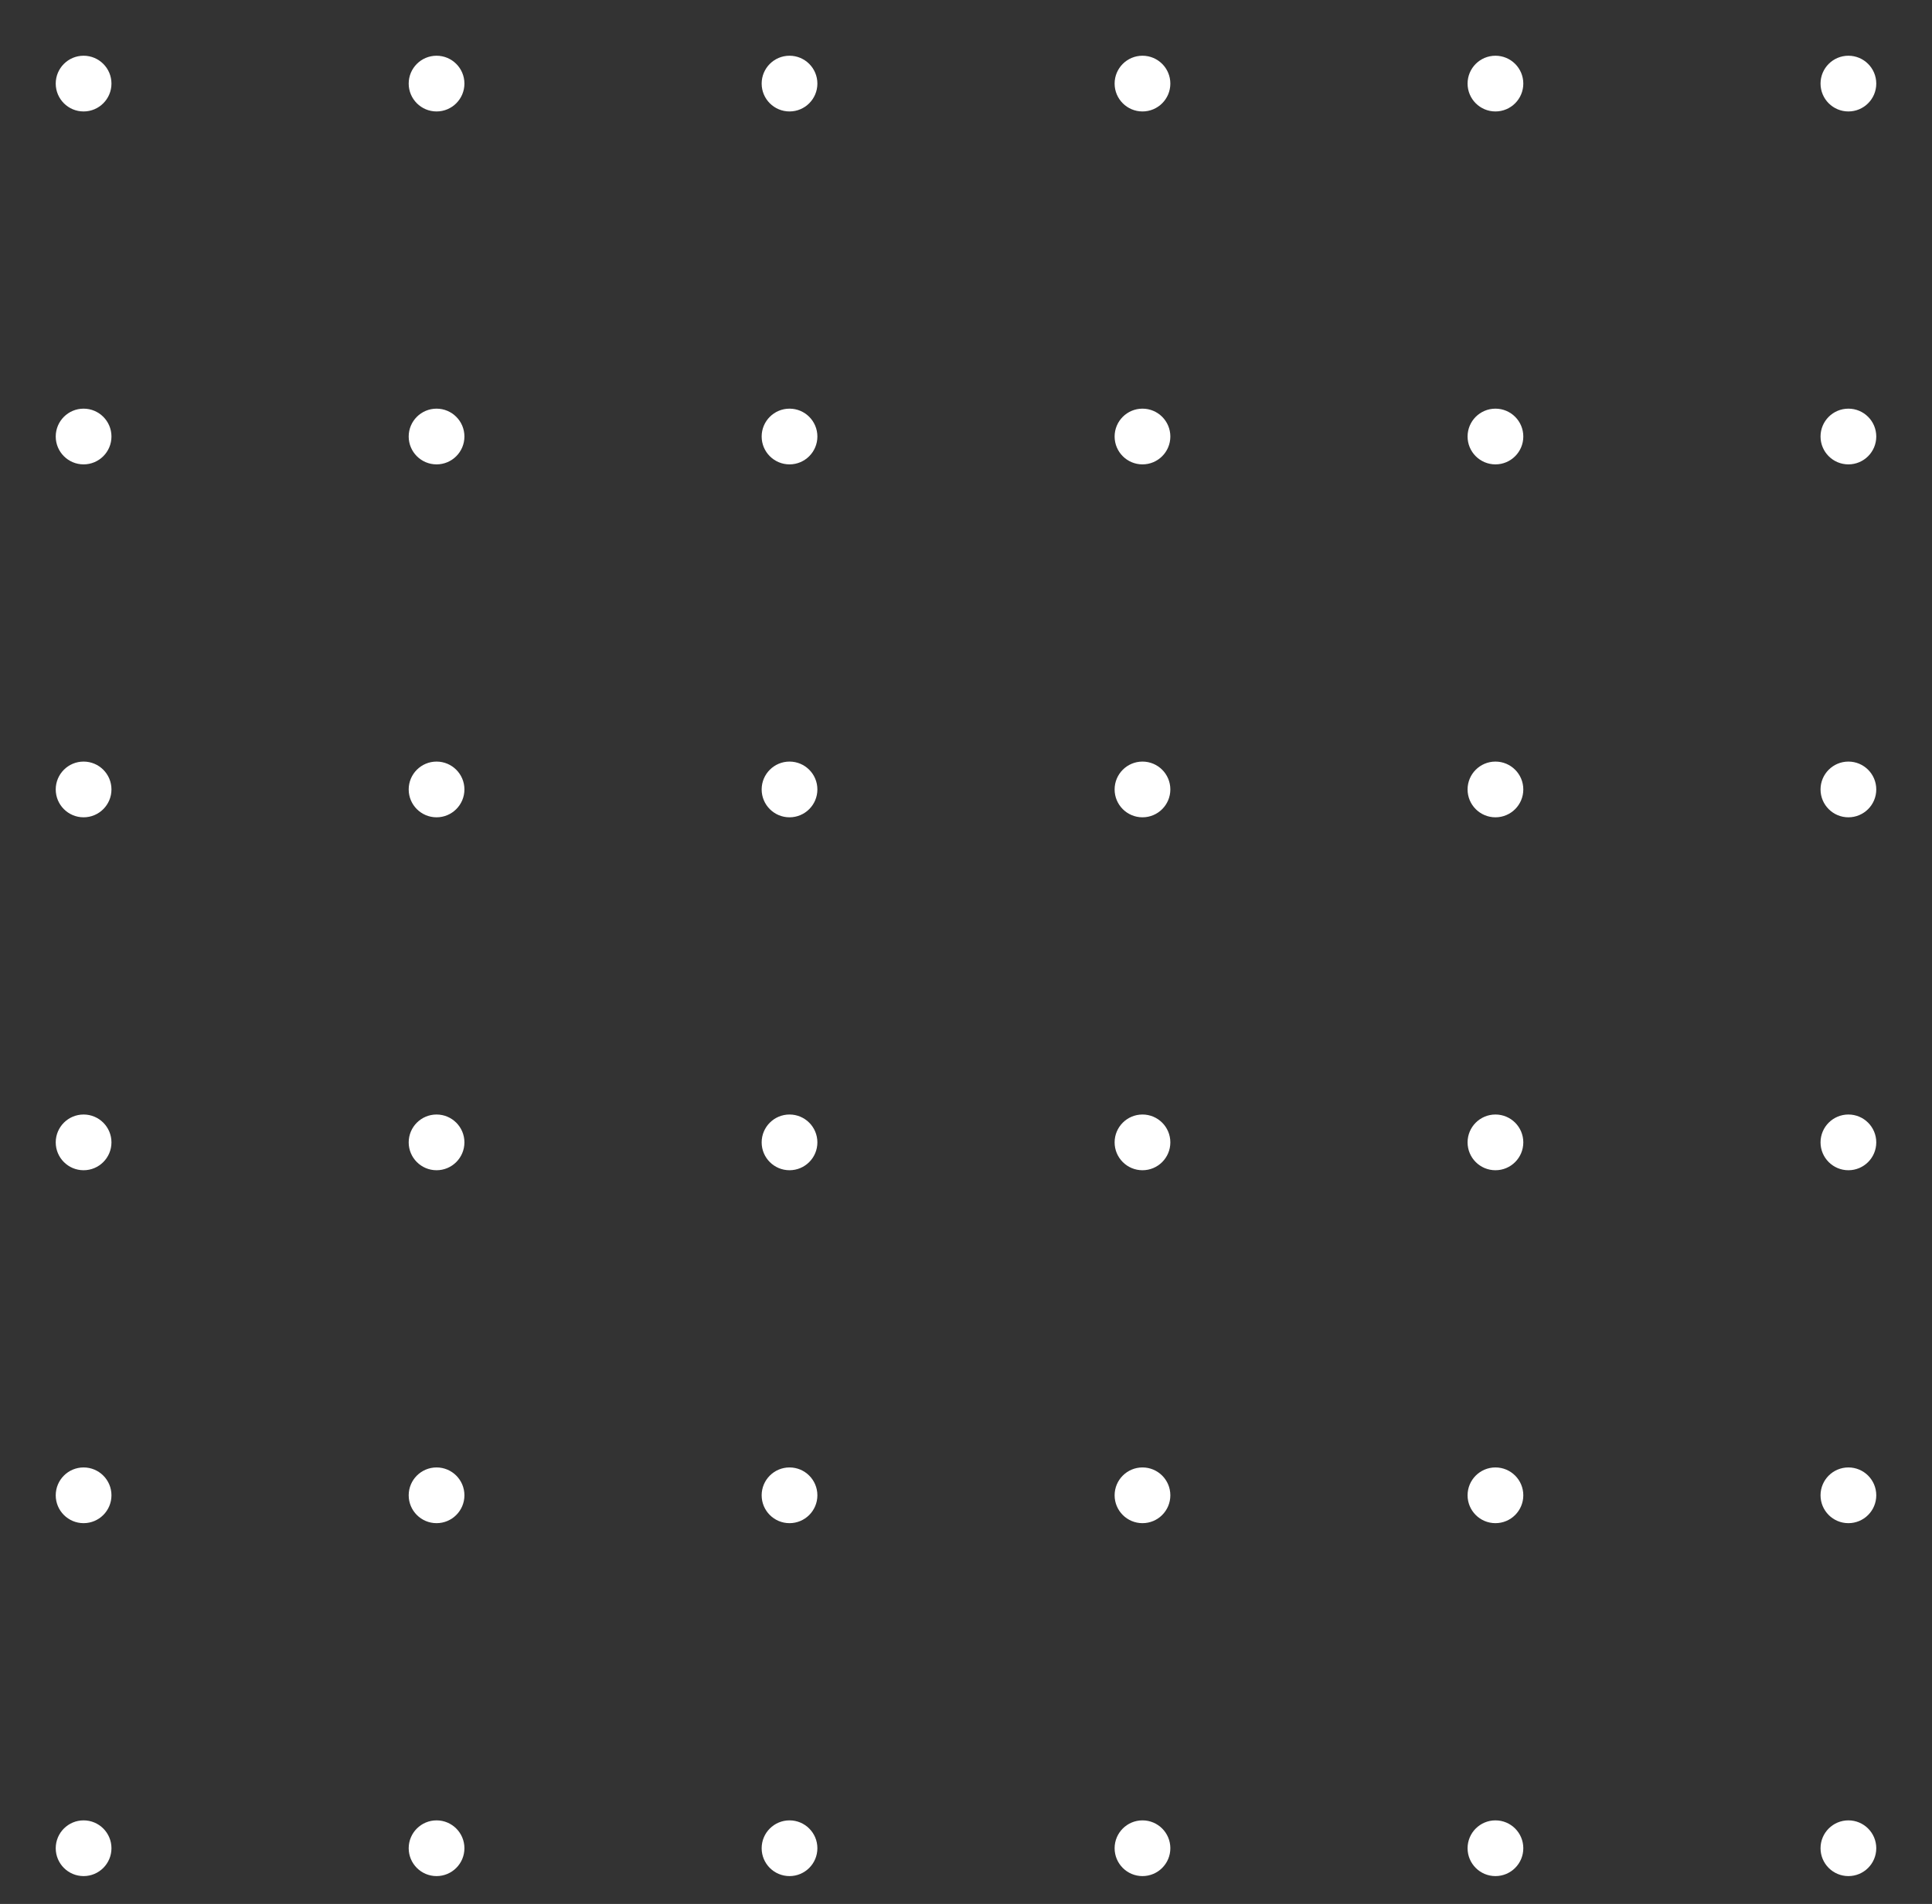 <svg xmlns="http://www.w3.org/2000/svg"
     xmlns:xlink="http://www.w3.org/1999/xlink"
     viewBox="0 0 208 205">
    <rect x="0" y="0" width="208" height="205" fill="#333333" stroke="none"/>
    <defs>
        <clipPath id="a">
            <rect width="208"
                  height="205"
                  fill="none" />
        </clipPath>
    </defs>
    <g clip-path="url(#a)">
        <g transform="translate(-833 -238)">
            <circle cx="3"
                    cy="3"
                    r="3"
                    transform="translate(839 244)"
                    fill="#fff" />
        </g>
        <g transform="translate(-795 -238)">
            <circle cx="3"
                    cy="3"
                    r="3"
                    transform="translate(839 244)"
                    fill="#fff" />
        </g>
        <g transform="translate(-757 -238)">
            <circle cx="3"
                    cy="3"
                    r="3"
                    transform="translate(839 244)"
                    fill="#fff" />
        </g>
        <g transform="translate(-719 -238)">
            <circle cx="3"
                    cy="3"
                    r="3"
                    transform="translate(839 244)"
                    fill="#fff" />
        </g>
        <g transform="translate(-681 -238)">
            <circle cx="3"
                    cy="3"
                    r="3"
                    transform="translate(839 244)"
                    fill="#fff" />
        </g>
        <g transform="translate(-643 -238)">
            <circle cx="3"
                    cy="3"
                    r="3"
                    transform="translate(839 244)"
                    fill="#fff" />
        </g>
        <g transform="translate(-833 -200)">
            <circle cx="3"
                    cy="3"
                    r="3"
                    transform="translate(839 244)"
                    fill="#fff" />
        </g>
        <g transform="translate(-795 -200)">
            <circle cx="3"
                    cy="3"
                    r="3"
                    transform="translate(839 244)"
                    fill="#fff" />
        </g>
        <g transform="translate(-757 -200)">
            <circle cx="3"
                    cy="3"
                    r="3"
                    transform="translate(839 244)"
                    fill="#fff" />
        </g>
        <g transform="translate(-719 -200)">
            <circle cx="3"
                    cy="3"
                    r="3"
                    transform="translate(839 244)"
                    fill="#fff" />
        </g>
        <g transform="translate(-681 -200)">
            <circle cx="3"
                    cy="3"
                    r="3"
                    transform="translate(839 244)"
                    fill="#fff" />
        </g>
        <g transform="translate(-643 -200)">
            <circle cx="3"
                    cy="3"
                    r="3"
                    transform="translate(839 244)"
                    fill="#fff" />
        </g>
        <g transform="translate(-833 -162)">
            <circle cx="3"
                    cy="3"
                    r="3"
                    transform="translate(839 244)"
                    fill="#fff" />
        </g>
        <g transform="translate(-795 -162)">
            <circle cx="3"
                    cy="3"
                    r="3"
                    transform="translate(839 244)"
                    fill="#fff" />
        </g>
        <g transform="translate(-757 -162)">
            <circle cx="3"
                    cy="3"
                    r="3"
                    transform="translate(839 244)"
                    fill="#fff" />
        </g>
        <g transform="translate(-719 -162)">
            <circle cx="3"
                    cy="3"
                    r="3"
                    transform="translate(839 244)"
                    fill="#fff" />
        </g>
        <g transform="translate(-681 -162)">
            <circle cx="3"
                    cy="3"
                    r="3"
                    transform="translate(839 244)"
                    fill="#fff" />
        </g>
        <g transform="translate(-643 -162)">
            <circle cx="3"
                    cy="3"
                    r="3"
                    transform="translate(839 244)"
                    fill="#fff" />
        </g>
        <g transform="translate(-833 -124)">
            <circle cx="3"
                    cy="3"
                    r="3"
                    transform="translate(839 244)"
                    fill="#fff" />
        </g>
        <g transform="translate(-795 -124)">
            <circle cx="3"
                    cy="3"
                    r="3"
                    transform="translate(839 244)"
                    fill="#fff" />
        </g>
        <g transform="translate(-757 -124)">
            <circle cx="3"
                    cy="3"
                    r="3"
                    transform="translate(839 244)"
                    fill="#fff" />
        </g>
        <g transform="translate(-719 -124)">
            <circle cx="3"
                    cy="3"
                    r="3"
                    transform="translate(839 244)"
                    fill="#fff" />
        </g>
        <g transform="translate(-681 -124)">
            <circle cx="3"
                    cy="3"
                    r="3"
                    transform="translate(839 244)"
                    fill="#fff" />
        </g>
        <g transform="translate(-643 -124)">
            <circle cx="3"
                    cy="3"
                    r="3"
                    transform="translate(839 244)"
                    fill="#fff" />
        </g>
        <g transform="translate(-833 -86)">
            <circle cx="3"
                    cy="3"
                    r="3"
                    transform="translate(839 244)"
                    fill="#fff" />
        </g>
        <g transform="translate(-795 -86)">
            <circle cx="3"
                    cy="3"
                    r="3"
                    transform="translate(839 244)"
                    fill="#fff" />
        </g>
        <g transform="translate(-757 -86)">
            <circle cx="3"
                    cy="3"
                    r="3"
                    transform="translate(839 244)"
                    fill="#fff" />
        </g>
        <g transform="translate(-719 -86)">
            <circle cx="3"
                    cy="3"
                    r="3"
                    transform="translate(839 244)"
                    fill="#fff" />
        </g>
        <g transform="translate(-681 -86)">
            <circle cx="3"
                    cy="3"
                    r="3"
                    transform="translate(839 244)"
                    fill="#fff" />
        </g>
        <g transform="translate(-643 -86)">
            <circle cx="3"
                    cy="3"
                    r="3"
                    transform="translate(839 244)"
                    fill="#fff" />
        </g>
        <g transform="translate(-833 -48)">
            <circle cx="3"
                    cy="3"
                    r="3"
                    transform="translate(839 244)"
                    fill="#fff" />
        </g>
        <g transform="translate(-795 -48)">
            <circle cx="3"
                    cy="3"
                    r="3"
                    transform="translate(839 244)"
                    fill="#fff" />
        </g>
        <g transform="translate(-757 -48)">
            <circle cx="3"
                    cy="3"
                    r="3"
                    transform="translate(839 244)"
                    fill="#fff" />
        </g>
        <g transform="translate(-719 -48)">
            <circle cx="3"
                    cy="3"
                    r="3"
                    transform="translate(839 244)"
                    fill="#fff" />
        </g>
        <g transform="translate(-681 -48)">
            <circle cx="3"
                    cy="3"
                    r="3"
                    transform="translate(839 244)"
                    fill="#fff" />
        </g>
        <g transform="translate(-643 -48)">
            <circle cx="3"
                    cy="3"
                    r="3"
                    transform="translate(839 244)"
                    fill="#fff" />
        </g>
    </g>
</svg>